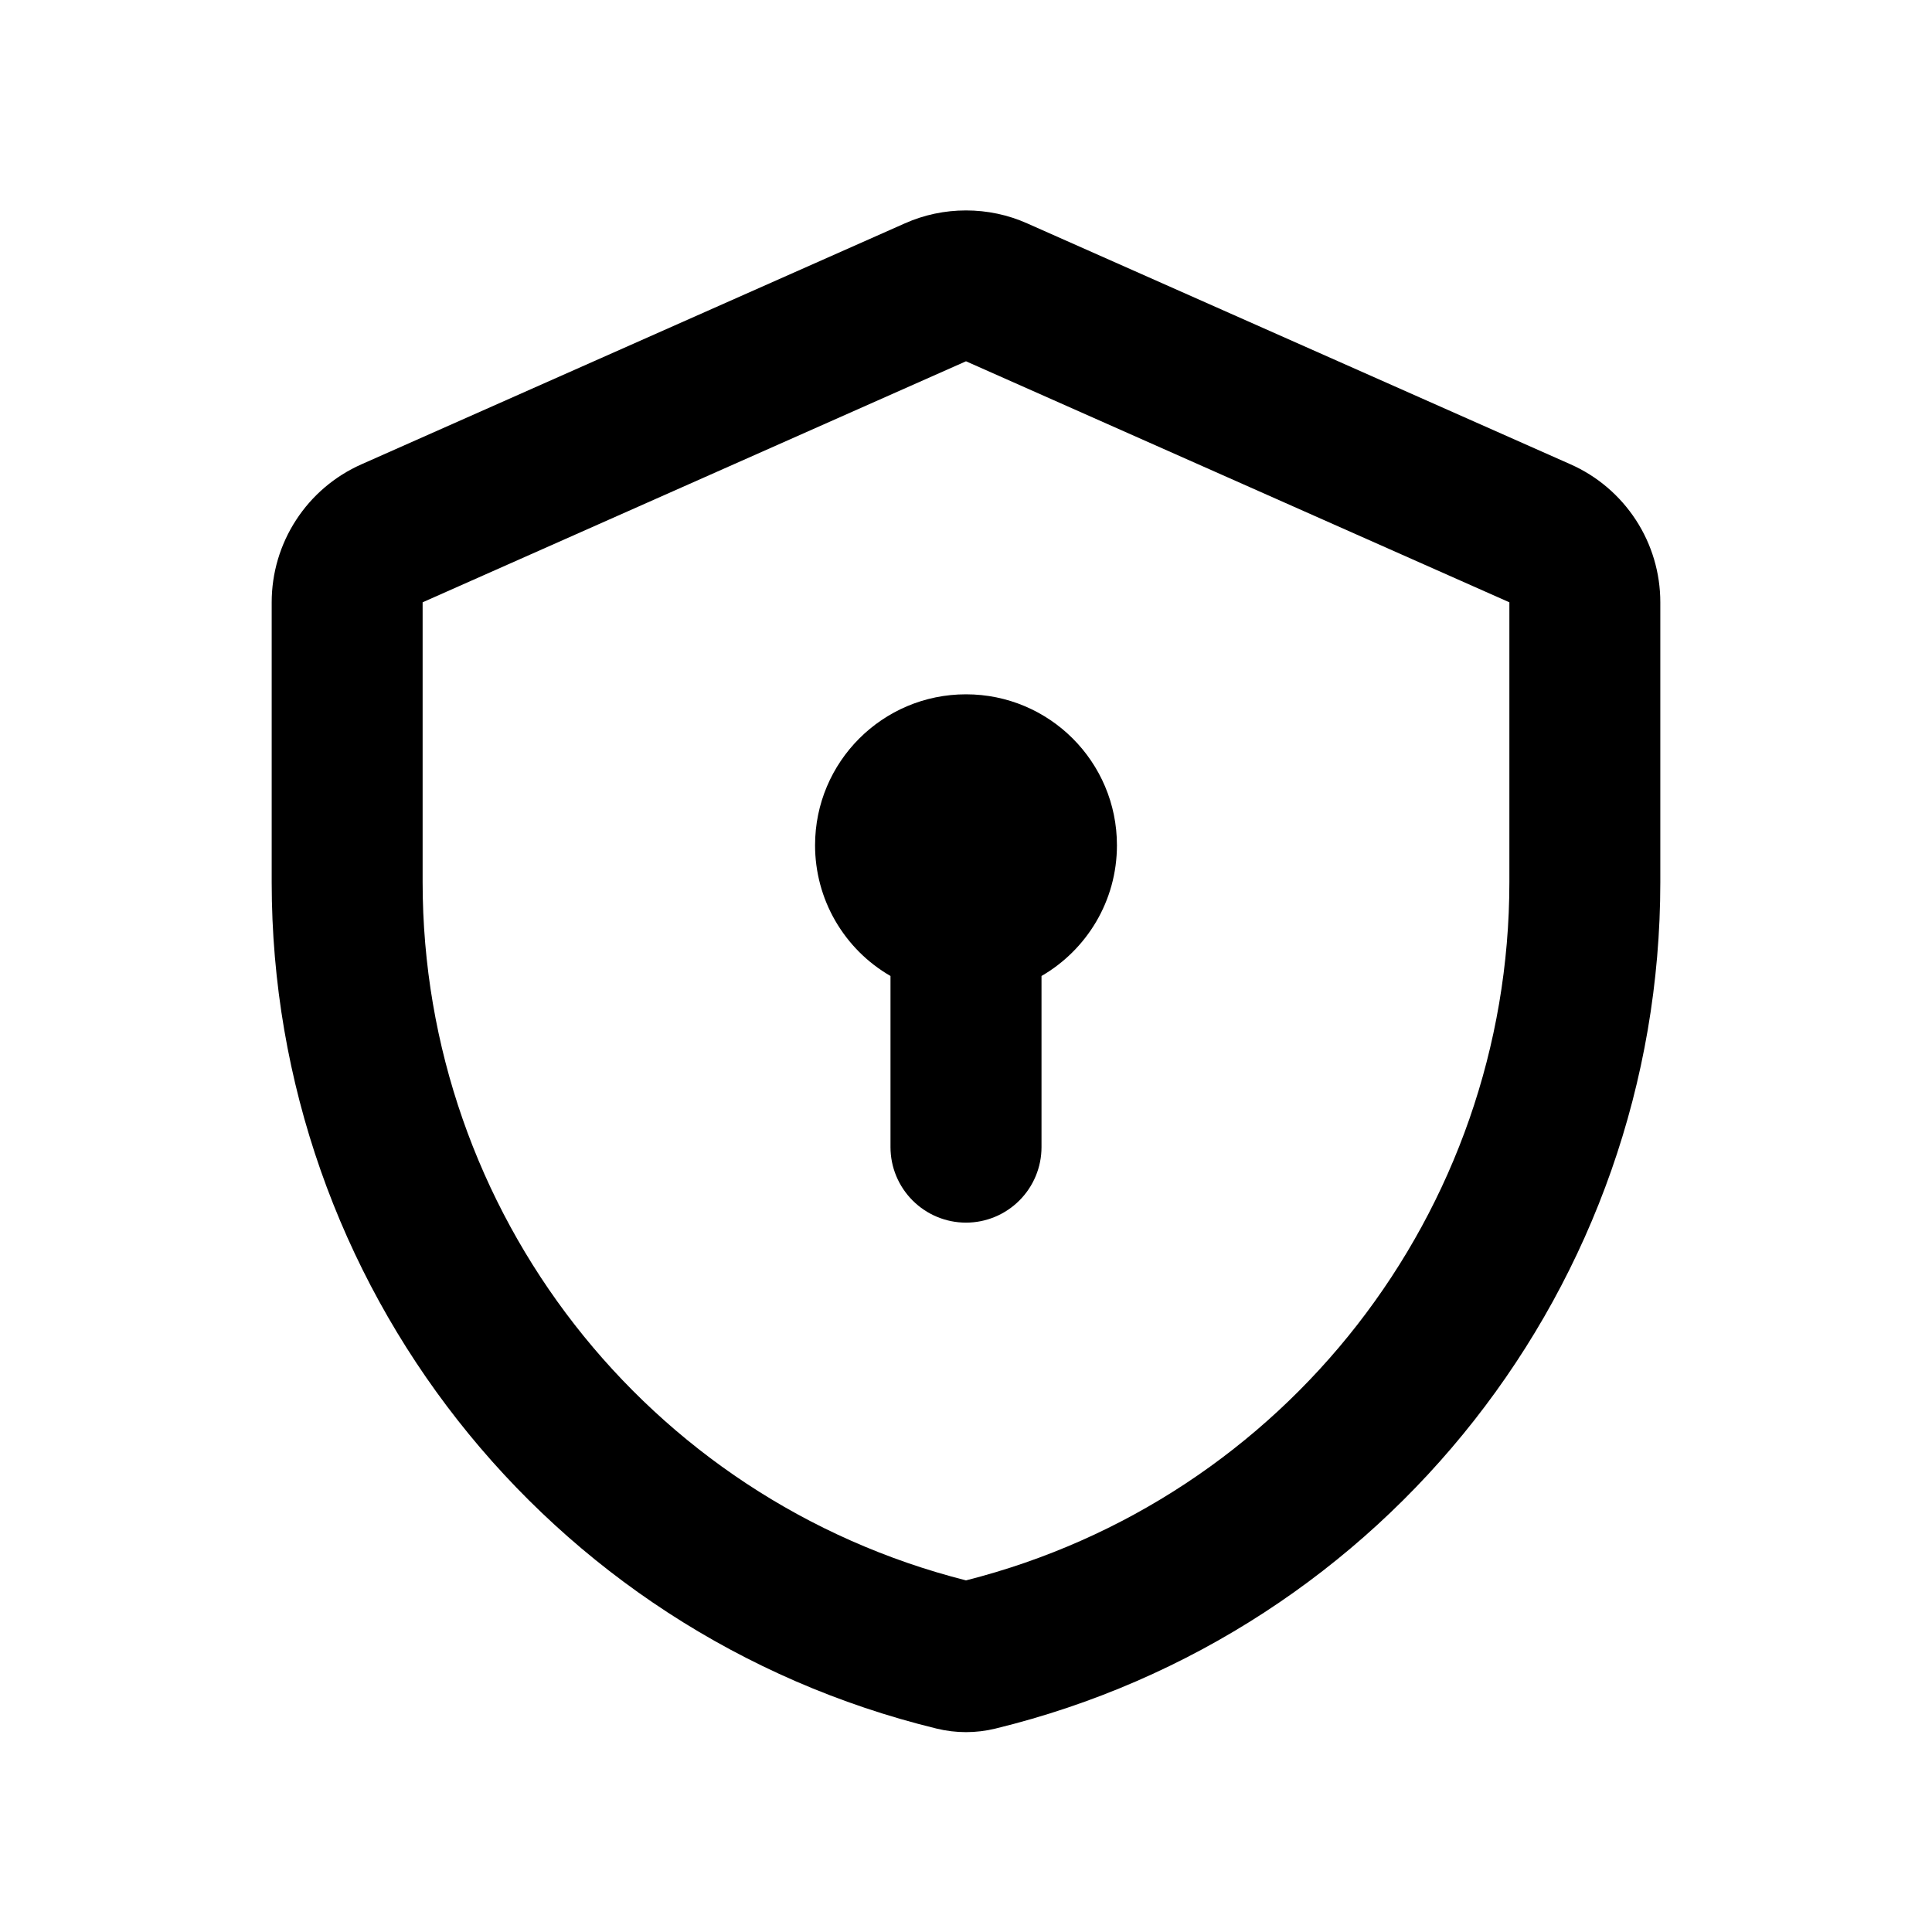 <svg width="24" height="24" viewBox="0 0 24 24" fill="none" xmlns="http://www.w3.org/2000/svg">
<path fill-rule="evenodd" clip-rule="evenodd" d="M18.75 10.958V7.482L12 4.488L5.25 7.482V10.958C5.25 15.056 8.034 18.627 12 19.632C15.966 18.627 18.75 15.056 18.75 10.958ZM4.49 5.768C4.158 5.915 3.876 6.155 3.678 6.46C3.48 6.764 3.375 7.119 3.375 7.482V10.958C3.375 15.948 6.786 20.291 11.634 21.473C11.874 21.532 12.126 21.532 12.366 21.473C17.214 20.291 20.625 15.948 20.625 10.958V7.482C20.625 7.119 20.52 6.764 20.322 6.46C20.124 6.156 19.842 5.915 19.51 5.768L12.76 2.775C12.521 2.668 12.262 2.614 12 2.614C11.738 2.614 11.479 2.668 11.24 2.775L4.49 5.768Z" fill="black"/>
<path d="M12.938 12.124C13.498 11.8 13.875 11.194 13.875 10.5C13.875 9.464 13.036 8.625 12 8.625C10.964 8.625 10.125 9.464 10.125 10.5C10.125 10.829 10.211 11.153 10.376 11.438C10.541 11.723 10.777 11.96 11.062 12.124V14.25C11.062 14.499 11.161 14.737 11.337 14.913C11.513 15.089 11.751 15.188 12 15.188C12.249 15.188 12.487 15.089 12.663 14.913C12.839 14.737 12.938 14.499 12.938 14.25V12.124Z" fill="black"/>
</svg>
